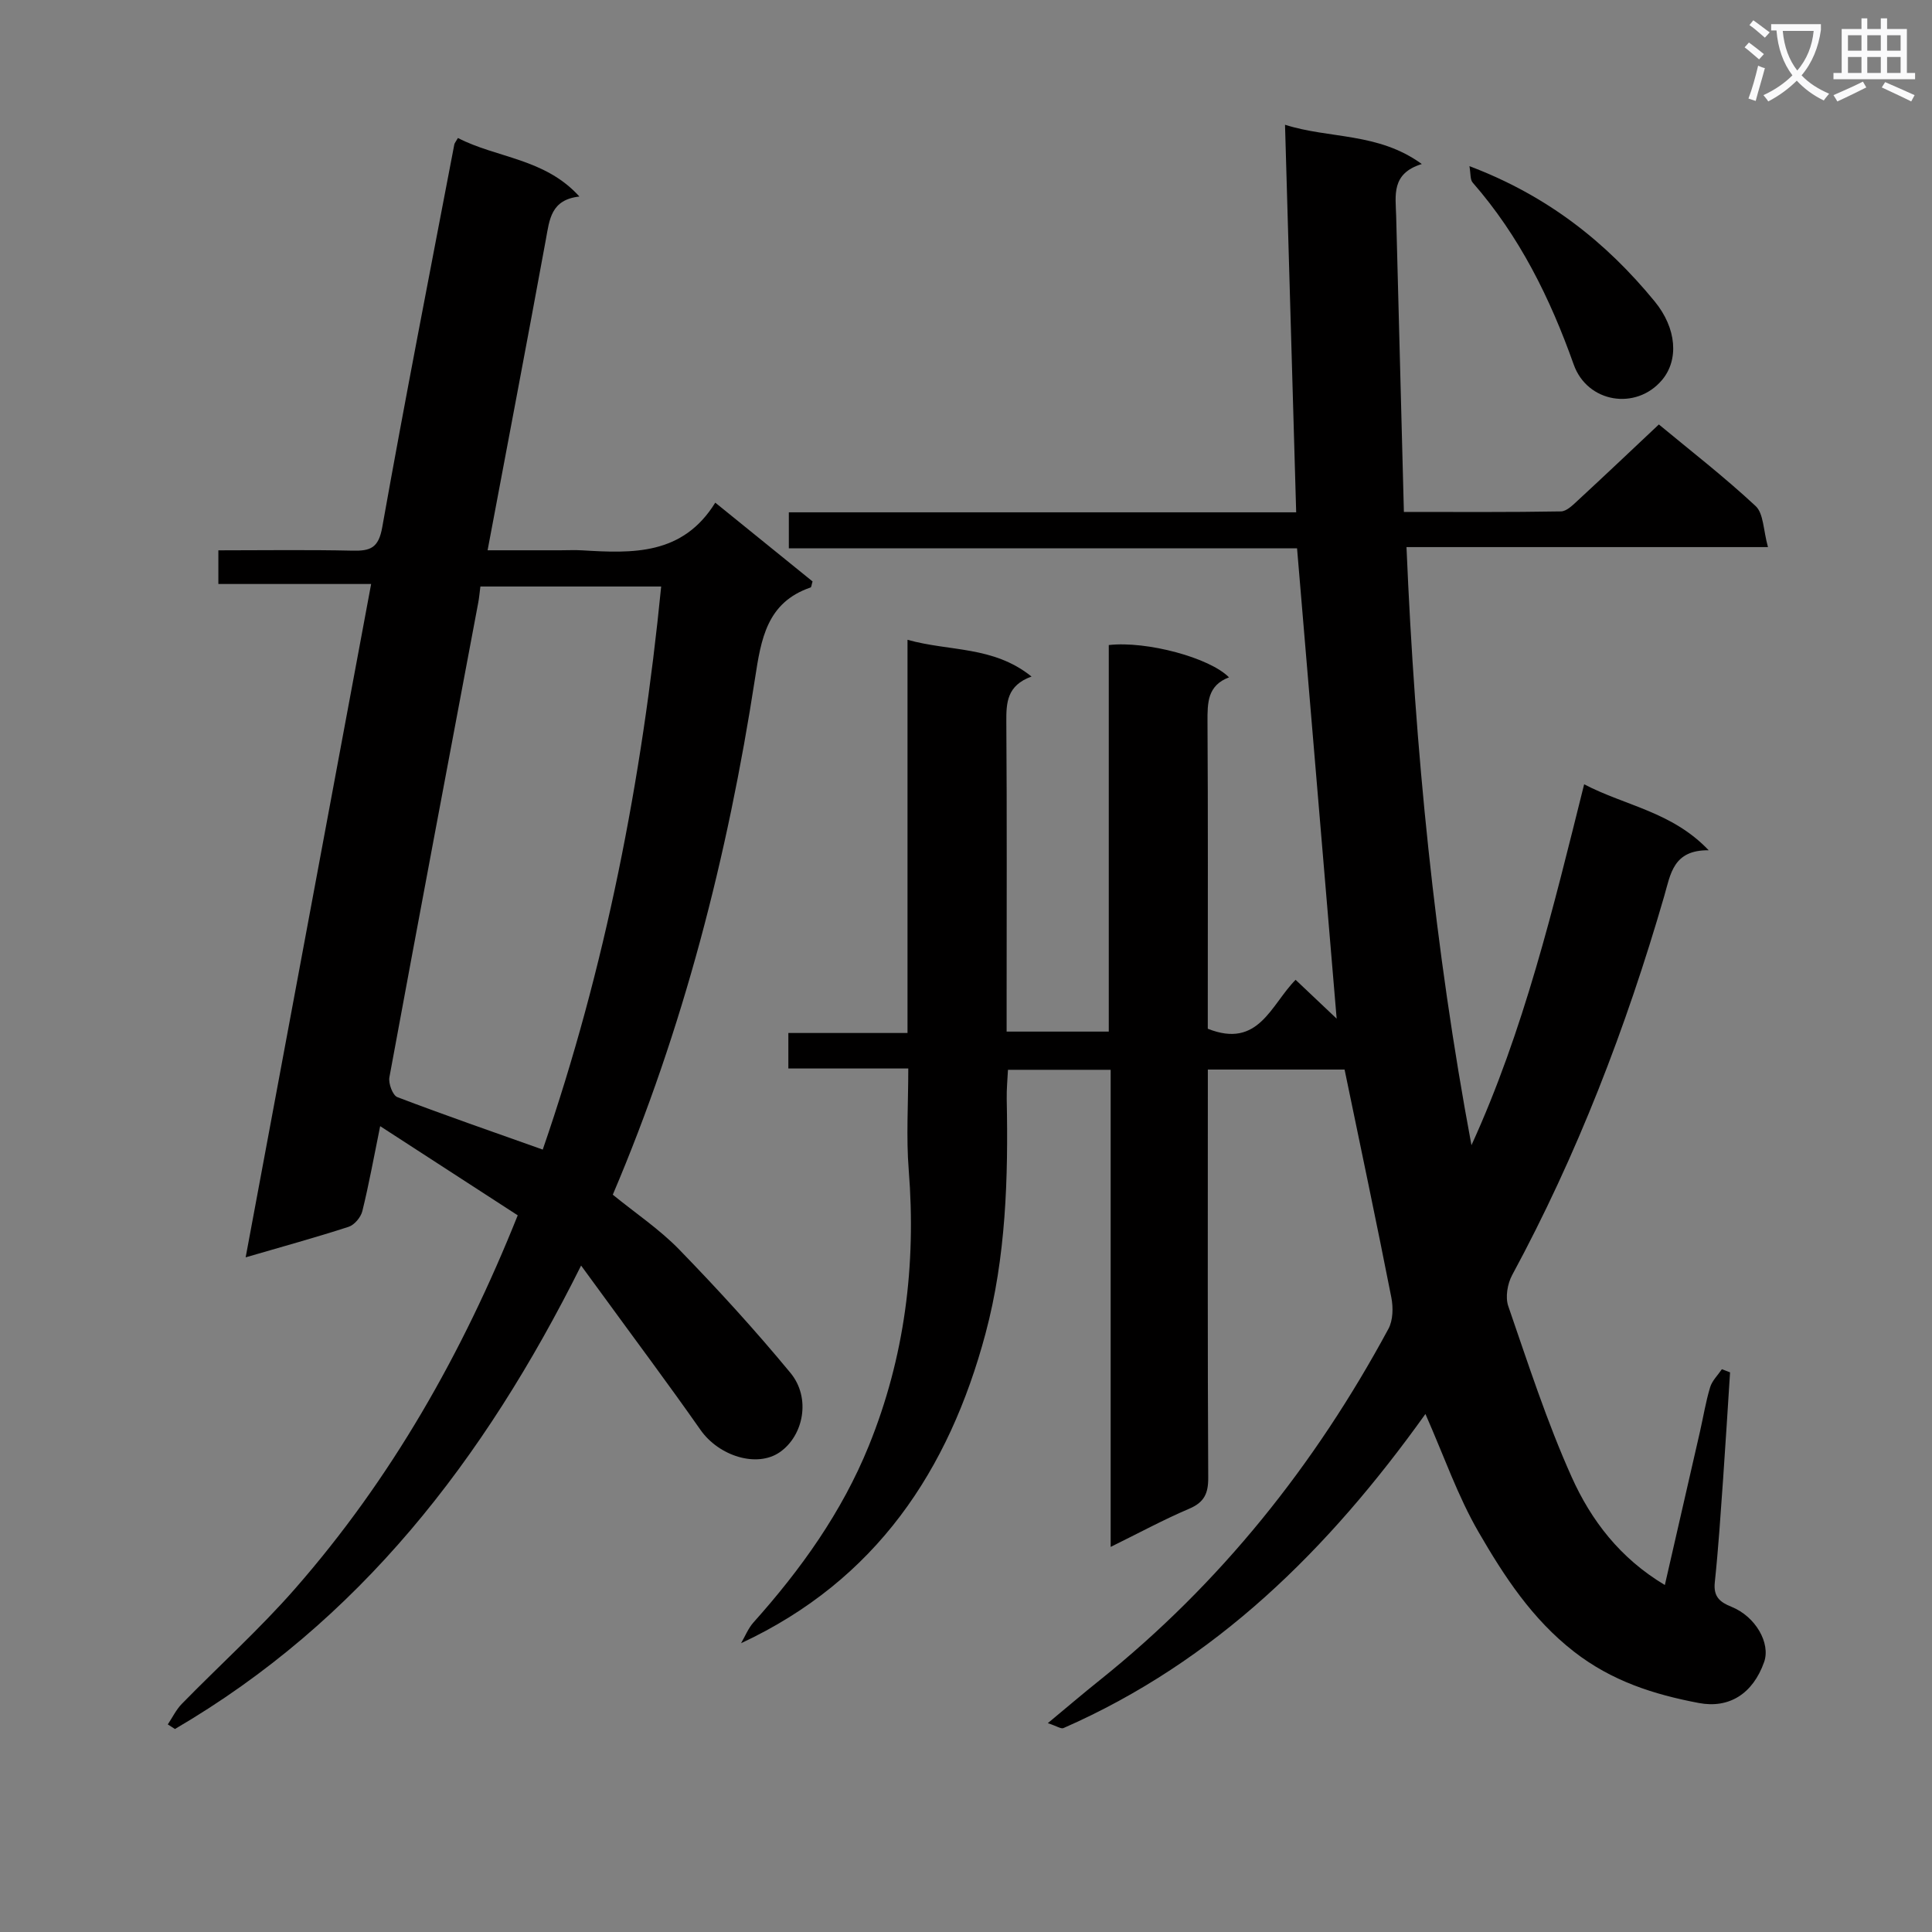 <svg enable-background="new 0 0 400 400" viewBox="0 0 400 400" xmlns="http://www.w3.org/2000/svg"><rect x="0" y="0" width="400" height="400" fill="#808080" stroke="none"/><path d="m362.1 8.8c1.1.8 2.1 1.6 3.1 2.4l-1 1.1c-1.3-1.1-2.3-2-3-2.5zm1.9 4.8c.5.2.9.4 1.4.5-.6 2.3-1.3 4.5-1.9 6.8l-1.5-.5c.8-2.1 1.4-4.3 2-6.8zm-1-9.4c1.3.9 2.4 1.8 3.4 2.5l-1 1.1c-1.4-1.2-2.4-2.1-3.2-2.6zm3.7 2.2v-1.4h10.3v1.2c-.5 3.6-1.8 6.8-4 9.4 1.5 1.6 3.4 2.8 5.7 3.8-.3.4-.7.8-1.1 1.4-2.3-1.1-4.1-2.5-5.6-4.1-1.6 1.6-3.6 3.1-5.9 4.3-.3-.5-.7-.9-1-1.3 2.4-1.1 4.4-2.5 6-4.1-1.9-2.5-3-5.6-3.3-9.3h-1.1zm8.8 0h-6.4c.3 3.3 1.3 6 3 8.2 2-2.3 3.1-5.1 3.4-8.2z" fill="#fafafb"/><path d="m385.3 3.8h1.3v2.2h2.8v-2.2h1.3v2.2h4.1v9.1h1.7v1.3h-16.9v-1.3h1.7v-9.1h4.1v-2.2zm.4 13.1.7 1.2c-1.8.9-3.8 1.9-6 2.9-.2-.4-.5-.8-.8-1.3 2.3-1 4.3-1.9 6.1-2.8zm-3.1-6.4h2.8v-3.2h-2.8zm0 4.6h2.8v-3.3h-2.8zm4-4.6h2.8v-3.2h-2.8zm0 4.6h2.8v-3.3h-2.8zm3.7 1.9c2.1.9 4.1 1.8 6.1 2.7l-.7 1.3c-2.2-1.1-4.2-2-6.1-2.9zm3.2-9.7h-2.8v3.2h2.8zm-2.8 7.8h2.8v-3.3h-2.8z" fill="#fafafb"/><g fill="#010000"><path d="m295.12 292.75c-20.07 28.07-43.49 51.24-74.94 65.03-.5.22-1.38-.41-3.24-1.02 4.03-3.34 7.33-6.17 10.73-8.88 25.04-20.05 44.61-44.62 59.79-72.76.96-1.78 1.01-4.43.6-6.5-3.07-15.61-6.37-31.18-9.68-47.18-9.02 0-18.39 0-28.31 0v5.52c0 26.33-.06 52.66.08 78.98.02 3.29-.84 5.12-3.97 6.44-5.31 2.26-10.41 5.03-16.23 7.89 0-33.26 0-65.82 0-98.78-7.16 0-13.89 0-21.26 0-.09 1.9-.3 3.98-.26 6.06.33 16.35-.15 32.69-4.39 48.55-7.57 28.3-22.65 51.07-50.61 64.11.84-1.44 1.47-3.06 2.55-4.28 9.83-10.98 18.32-22.85 23.89-36.57 7.45-18.35 9.84-37.44 8.27-57.16-.54-6.77-.09-13.61-.09-20.98-8.42 0-16.49 0-24.83 0 0-2.62 0-4.69 0-7.35h24.67c0-27.19 0-53.79 0-81.41 8.71 2.46 17.73 1.22 25.68 7.61-5.1 1.84-5.25 5.4-5.22 9.41.14 19.5.06 38.99.06 58.49v5.61h21.15c0-26.7 0-53.41 0-80.03 7.85-.89 20.92 2.63 24.89 6.69-4.46 1.67-4.47 5.28-4.45 9.22.12 19.5.06 38.99.06 58.49v5.04c10.54 4.2 13.04-4.94 18.18-10.13 3.04 2.88 5.97 5.65 8.5 8.04-2.72-32.27-5.44-64.63-8.2-97.38-34.93 0-69.89 0-105.22 0 0-2.58 0-4.79 0-7.45h105.04c-.77-26.79-1.53-53.12-2.31-80.24 9.27 2.95 19.25 1.54 28.32 8.13-6.38 1.96-5.42 6.51-5.31 10.75.53 20.27 1.06 40.54 1.6 61.28 11.27 0 21.9.08 32.52-.11 1.21-.02 2.51-1.37 3.56-2.33 5.49-5.07 10.92-10.22 16.71-15.67 6.38 5.29 13.48 10.79 20.03 16.89 1.67 1.55 1.58 5 2.56 8.5-25.45 0-49.83 0-74.84 0 1.77 42.03 5.81 83.04 13.45 123.83 10.84-23.72 16.89-48.92 23.33-74.72 8.64 4.5 18.18 5.67 25.79 13.66-7.38-.09-7.89 4.94-9.22 9.52-7.88 27.19-17.99 53.49-31.48 78.44-.97 1.8-1.44 4.56-.8 6.42 4.11 11.9 7.99 23.95 13.14 35.41 4 8.9 9.98 16.79 19.28 22.33 2.48-10.83 4.88-21.27 7.26-31.71.7-3.07 1.2-6.21 2.11-9.22.41-1.37 1.6-2.51 2.44-3.75.56.22 1.12.43 1.69.65-.48 7.37-.92 14.74-1.44 22.1-.51 7.13-.97 14.27-1.72 21.38-.31 2.94 1.01 4.08 3.45 5.06 5 2.01 8.14 7.54 6.76 11.44-2.35 6.65-7.33 9.65-13.5 8.48-9.37-1.77-18.05-4.55-25.86-10.63-8.69-6.76-14.45-15.6-19.74-24.73-4.32-7.45-7.16-15.73-11.02-24.48z"/><path d="m76.84 120.91c-10.89 0-21.16 0-31.63 0 0-2.37 0-4.31 0-6.97 9.26 0 18.53-.14 27.79.07 3.7.08 5.38-.56 6.14-4.86 4.71-26.46 9.88-52.84 14.92-79.24.06-.3.31-.56.75-1.34 8.03 4.16 18 4.2 25.15 12.12-5.91.65-6.19 4.78-6.94 8.87-3.89 21.2-7.93 42.36-12.07 64.37h15.05c1.5 0 3-.08 4.5.01 10.45.63 20.83 1.06 27.59-9.87 7.18 5.81 13.71 11.1 20.14 16.31-.21.68-.23 1.19-.41 1.25-9.07 3.1-10.25 10.7-11.5 18.82-5.66 36.7-14.8 72.49-29.45 106.9 4.69 3.82 9.7 7.17 13.81 11.41 7.97 8.21 15.71 16.68 22.99 25.5 4.25 5.15 2.72 12.96-2.21 16.39-4.73 3.3-12.63.83-16.44-4.62-6.66-9.51-13.63-18.81-20.46-28.2-1.16-1.6-2.33-3.19-4.25-5.81-20.16 40.42-45.99 73.69-84.09 95.95-.49-.32-.99-.63-1.48-.95.96-1.43 1.72-3.04 2.9-4.25 7.79-7.97 16.11-15.47 23.44-23.84 19.9-22.73 34.64-48.64 46.11-77.31-9.31-6.04-18.57-12.03-28.48-18.46-1.31 6.41-2.32 12.04-3.69 17.58-.31 1.28-1.64 2.87-2.85 3.26-6.77 2.2-13.64 4.08-21.31 6.32 8.69-46.58 17.27-92.62 25.98-139.41zm35.53 117.1c12.98-37.61 20.57-76.61 24.52-116.58-12.7 0-25.05 0-37.43 0-.18 1.4-.26 2.39-.45 3.37-6.16 32.74-12.35 65.48-18.39 98.24-.23 1.28.68 3.74 1.65 4.11 9.86 3.76 19.85 7.21 30.1 10.86z"/><path d="m304.23 34.4c16.16 6.11 28.28 15.72 38.35 28 4.59 5.6 5.02 12.12 1.53 16.27-5.34 6.35-15.47 4.77-18.3-3.22-4.88-13.75-11.24-26.59-20.91-37.65-.54-.61-.39-1.82-.67-3.4z"/></g></svg>